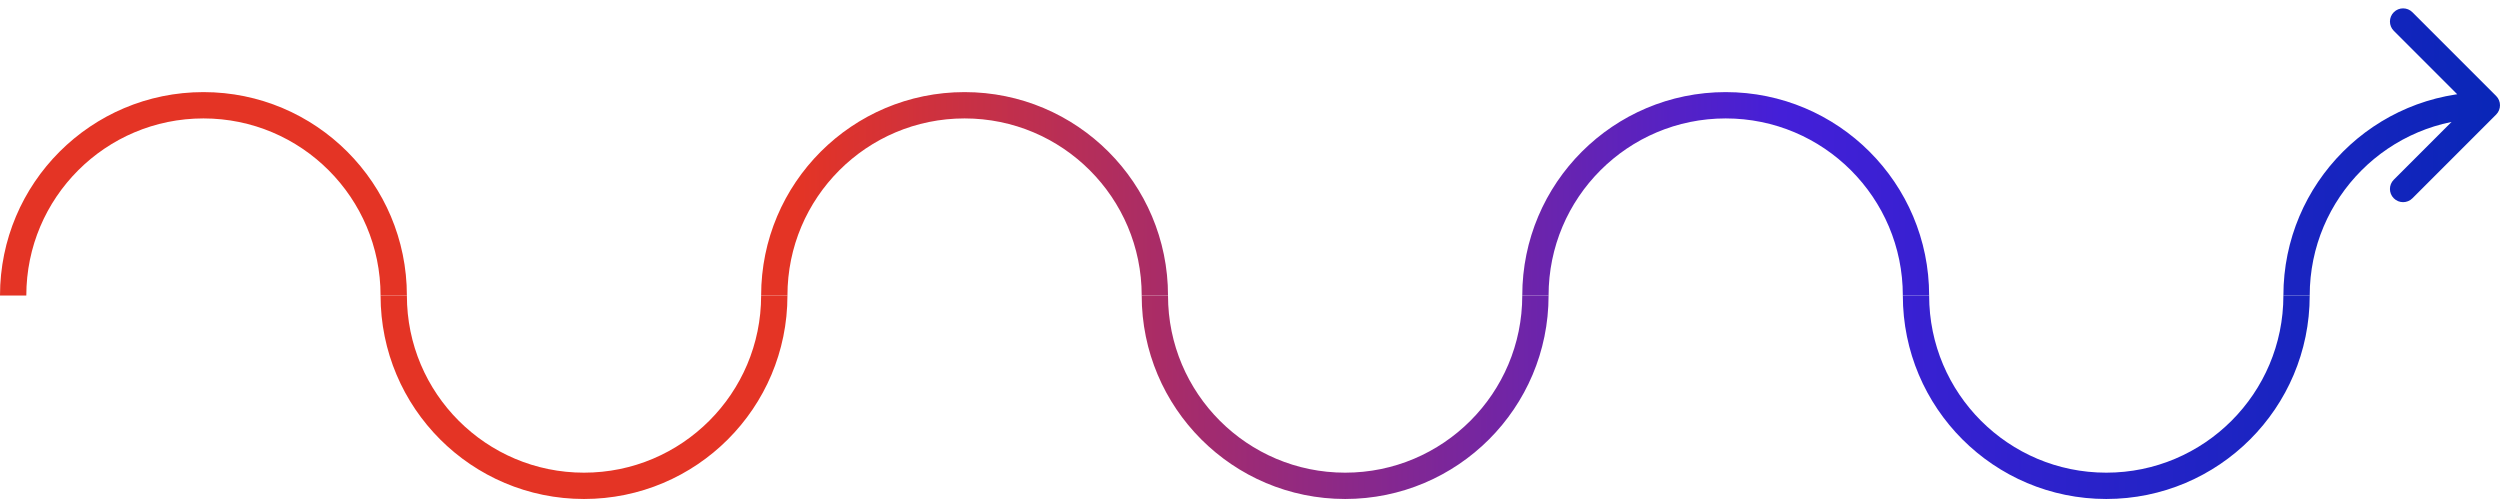 <svg width="190" height="38" viewBox="0 0 190 38" fill="none" xmlns="http://www.w3.org/2000/svg">
<path d="M29.923 22.462C29.923 14.475 23.448 8 15.461 8C7.475 8 1 14.475 1 22.462" stroke="url(#paint0_linear_120_697)" stroke-width="2"/>
<path d="M29.923 22.462C29.923 30.448 36.397 36.923 44.384 36.923C52.371 36.923 58.846 30.448 58.846 22.462" stroke="url(#paint1_linear_120_697)" stroke-width="2"/>
<path d="M87.769 22.462C87.769 14.475 81.294 8 73.307 8C65.32 8 58.846 14.475 58.846 22.462" stroke="url(#paint2_linear_120_697)" stroke-width="2"/>
<path d="M87.769 22.462C87.769 30.448 94.244 36.923 102.231 36.923C110.218 36.923 116.692 30.448 116.692 22.462" stroke="url(#paint3_linear_120_697)" stroke-width="2"/>
<path d="M145.615 22.462C145.615 14.475 139.141 8 131.154 8C123.167 8 116.692 14.475 116.692 22.462" stroke="url(#paint4_linear_120_697)" stroke-width="2"/>
<path d="M189.707 8.707C190.097 8.317 190.097 7.683 189.707 7.293L183.343 0.929C182.952 0.538 182.319 0.538 181.929 0.929C181.538 1.319 181.538 1.953 181.929 2.343L187.585 8L181.929 13.657C181.538 14.047 181.538 14.681 181.929 15.071C182.319 15.462 182.952 15.462 183.343 15.071L189.707 8.707ZM175.538 22.462C175.538 15.027 181.565 9 189 9V7C180.46 7 173.538 13.922 173.538 22.462H175.538Z" fill="url(#paint5_linear_120_697)"/>
<path d="M145.615 22.462C145.615 30.448 152.09 36.923 160.077 36.923C168.063 36.923 174.538 30.448 174.538 22.462" stroke="url(#paint6_linear_120_697)" stroke-width="2"/>
<defs>
<linearGradient id="paint0_linear_120_697" x1="1" y1="15.219" x2="188.638" y2="15.42" gradientUnits="userSpaceOnUse">
<stop offset="0.318" stop-color="#E43425"/>
<stop offset="0.719" stop-color="#441FD8"/>
<stop offset="1" stop-color="#0A26B8"/>
</linearGradient>
<linearGradient id="paint1_linear_120_697" x1="1.361" y1="29.978" x2="188.999" y2="30.179" gradientUnits="userSpaceOnUse">
<stop offset="0.318" stop-color="#E43425"/>
<stop offset="0.719" stop-color="#441FD8"/>
<stop offset="1" stop-color="#0A26B8"/>
</linearGradient>
<linearGradient id="paint2_linear_120_697" x1="1" y1="14.945" x2="187.915" y2="15.146" gradientUnits="userSpaceOnUse">
<stop offset="0.318" stop-color="#E43425"/>
<stop offset="0.719" stop-color="#441FD8"/>
<stop offset="1" stop-color="#0A26B8"/>
</linearGradient>
<linearGradient id="paint3_linear_120_697" x1="1.362" y1="29.978" x2="188.277" y2="30.178" gradientUnits="userSpaceOnUse">
<stop offset="0.318" stop-color="#E43425"/>
<stop offset="0.719" stop-color="#441FD8"/>
<stop offset="1" stop-color="#0A26B8"/>
</linearGradient>
<linearGradient id="paint4_linear_120_697" x1="1.723" y1="14.945" x2="187.554" y2="15.145" gradientUnits="userSpaceOnUse">
<stop offset="0.318" stop-color="#E43425"/>
<stop offset="0.719" stop-color="#441FD8"/>
<stop offset="1" stop-color="#0A26B8"/>
</linearGradient>
<linearGradient id="paint5_linear_120_697" x1="1.361" y1="14.945" x2="188.984" y2="16.648" gradientUnits="userSpaceOnUse">
<stop offset="0.318" stop-color="#E43425"/>
<stop offset="0.719" stop-color="#441FD8"/>
<stop offset="1" stop-color="#0A26B8"/>
</linearGradient>
<linearGradient id="paint6_linear_120_697" x1="1.361" y1="29.978" x2="187.192" y2="30.177" gradientUnits="userSpaceOnUse">
<stop offset="0.318" stop-color="#E43425"/>
<stop offset="0.719" stop-color="#441FD8"/>
<stop offset="1" stop-color="#0A26B8"/>
</linearGradient>
</defs>
</svg>
